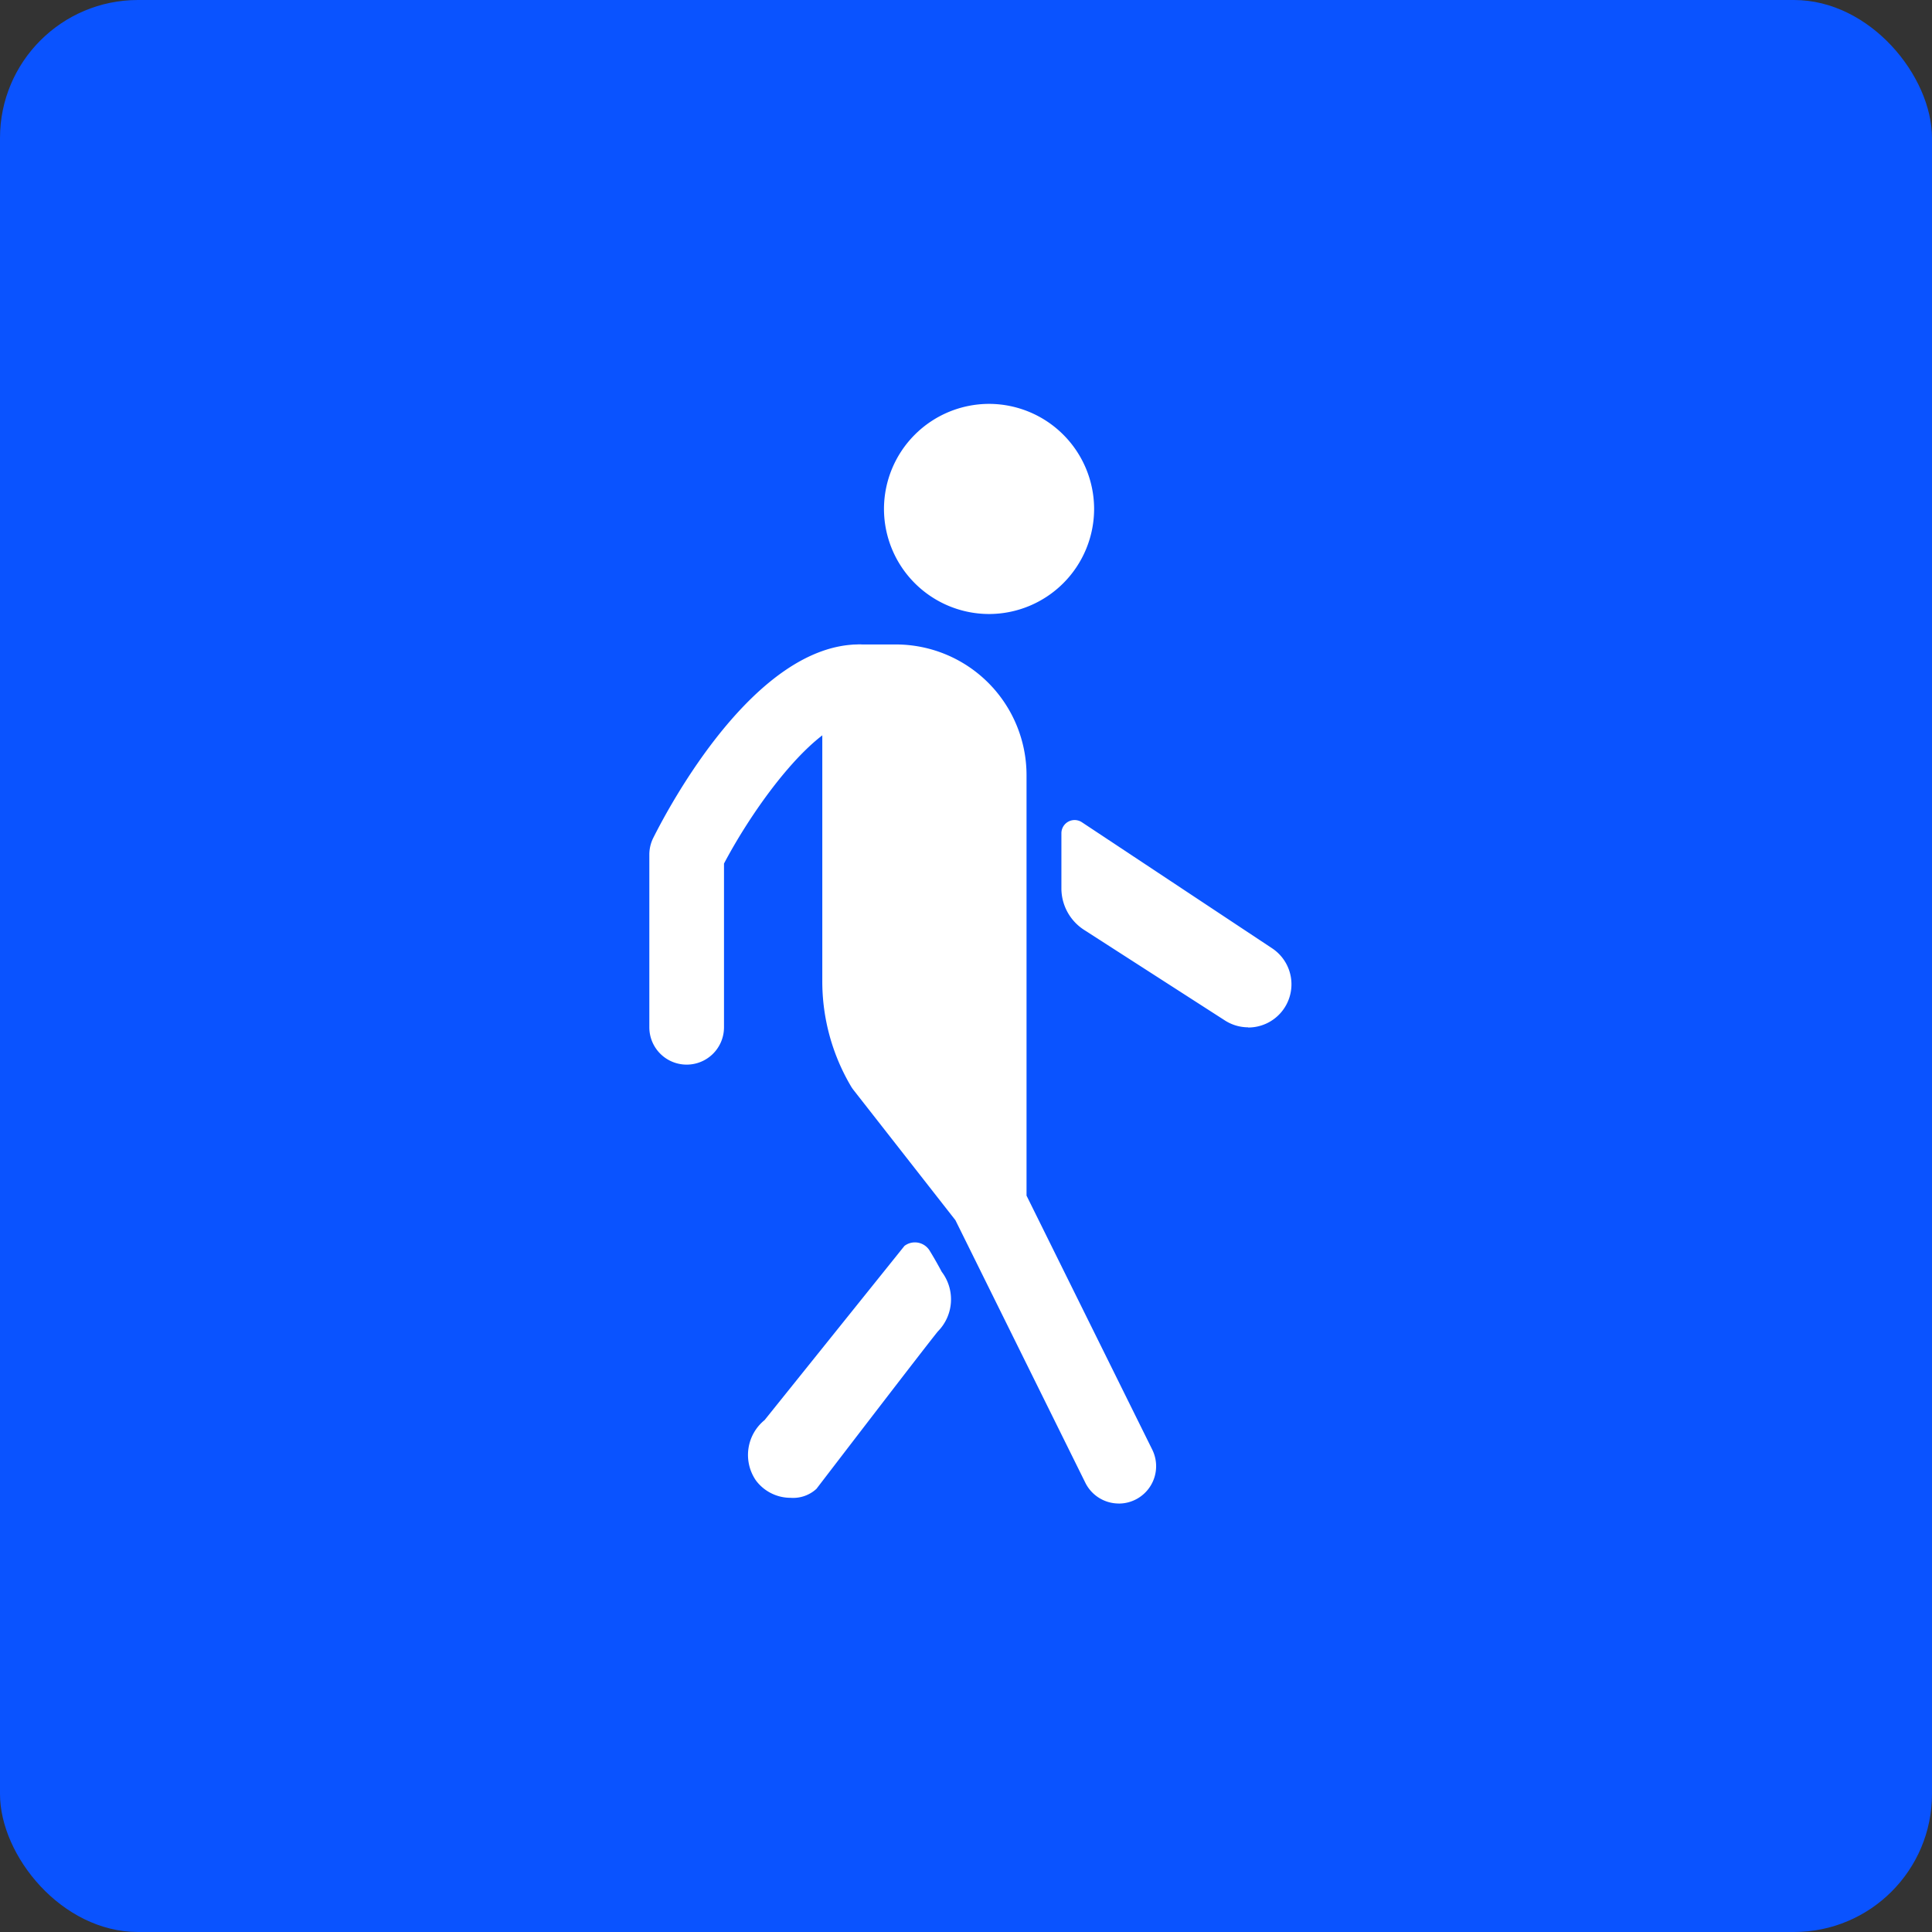 <svg xmlns="http://www.w3.org/2000/svg" width="42" height="42" viewBox="0 0 42 42">
  <rect x="0" y="0" width="42" height="42" fill="#333333" stroke="none"/>
  <g id="Grupo_1607" data-name="Grupo 1607" transform="translate(0.001 -0.174)">
    <rect id="Rectángulo_375" data-name="Rectángulo 375" width="42" height="42" rx="3" transform="translate(-0.001 0.174)" fill="#0a53ff"/>
    <g id="walk" transform="translate(14.115 8.954)">
      <path id="Trazado_5401" data-name="Trazado 5401" d="M207.084,160.693l-2.861-5.781-2.263-2.891a3.67,3.67,0,0,1-.51-1.871V143.64h.789a2.028,2.028,0,0,1,2.028,2.029v9.24" transform="translate(-196.882 -137.599)" fill="#fff"/>
      <path id="Trazado_5401_-_Contorno" data-name="Trazado 5401 - Contorno" d="M191.9,146.316a.811.811,0,0,1-.728-.452l-2.824-5.707-2.211-2.825a.808.808,0,0,1-.06-.087,4.484,4.484,0,0,1-.623-2.285v-6.508a.811.811,0,0,1,.811-.811h.789a2.843,2.843,0,0,1,2.84,2.84v9.142l2.733,5.522a.812.812,0,0,1-.727,1.172Zm-4.451-9.939.822,1.05V130.48a1.219,1.219,0,0,0-1.194-1.217v5.7A2.861,2.861,0,0,0,187.445,136.376Z" transform="translate(-181.694 -122.411)" fill="#fff"/>
      <path id="Trazado_5402" data-name="Trazado 5402" d="M112.191,136.775a.811.811,0,0,1-.811-.811v-3.756a.812.812,0,0,1,.086-.363c.351-.7,2.215-4.205,4.482-4.205a.811.811,0,0,1,0,1.623c-.9,0-2.246,1.816-2.945,3.141v3.56A.811.811,0,0,1,112.191,136.775Z" transform="translate(-111.38 -122.411)" fill="#fff"/>
      <path id="Trazado_5403" data-name="Trazado 5403" d="M164.394,207.362a.938.938,0,0,1-.52-.158l-3.049-1.961a1.074,1.074,0,0,1-.492-.9v-1.2a.287.287,0,0,1,.441-.242l4.141,2.744a.939.939,0,0,1-.522,1.721Zm-9.949,10.228a.938.938,0,0,1-.752-.376.977.977,0,0,1,.188-1.314l3.04-3.786a.376.376,0,0,1,.546.1c.079.129.171.287.263.461a.991.991,0,0,1-.085,1.3c-.406.507-2.637,3.42-2.637,3.42A.748.748,0,0,1,154.445,217.59Z" transform="translate(-151.375 -193.809)" fill="#fff"/>
      <circle id="Elipse_19" data-name="Elipse 19" cx="1.878" cy="1.878" r="1.878" transform="translate(5.506 0.406)" fill="#fff"/>
      <path id="Elipse_19_-_Contorno" data-name="Elipse 19 - Contorno" d="M-5.716-8A2.287,2.287,0,0,1-3.432-5.716,2.287,2.287,0,0,1-5.716-3.432,2.287,2.287,0,0,1-8-5.716,2.287,2.287,0,0,1-5.716-8Zm0,3.757A1.474,1.474,0,0,0-4.243-5.716,1.474,1.474,0,0,0-5.716-7.189,1.474,1.474,0,0,0-7.189-5.716,1.474,1.474,0,0,0-5.716-4.243Z" transform="translate(13.101 8)" fill="#fff"/>
    </g>
  </g>
</svg>
